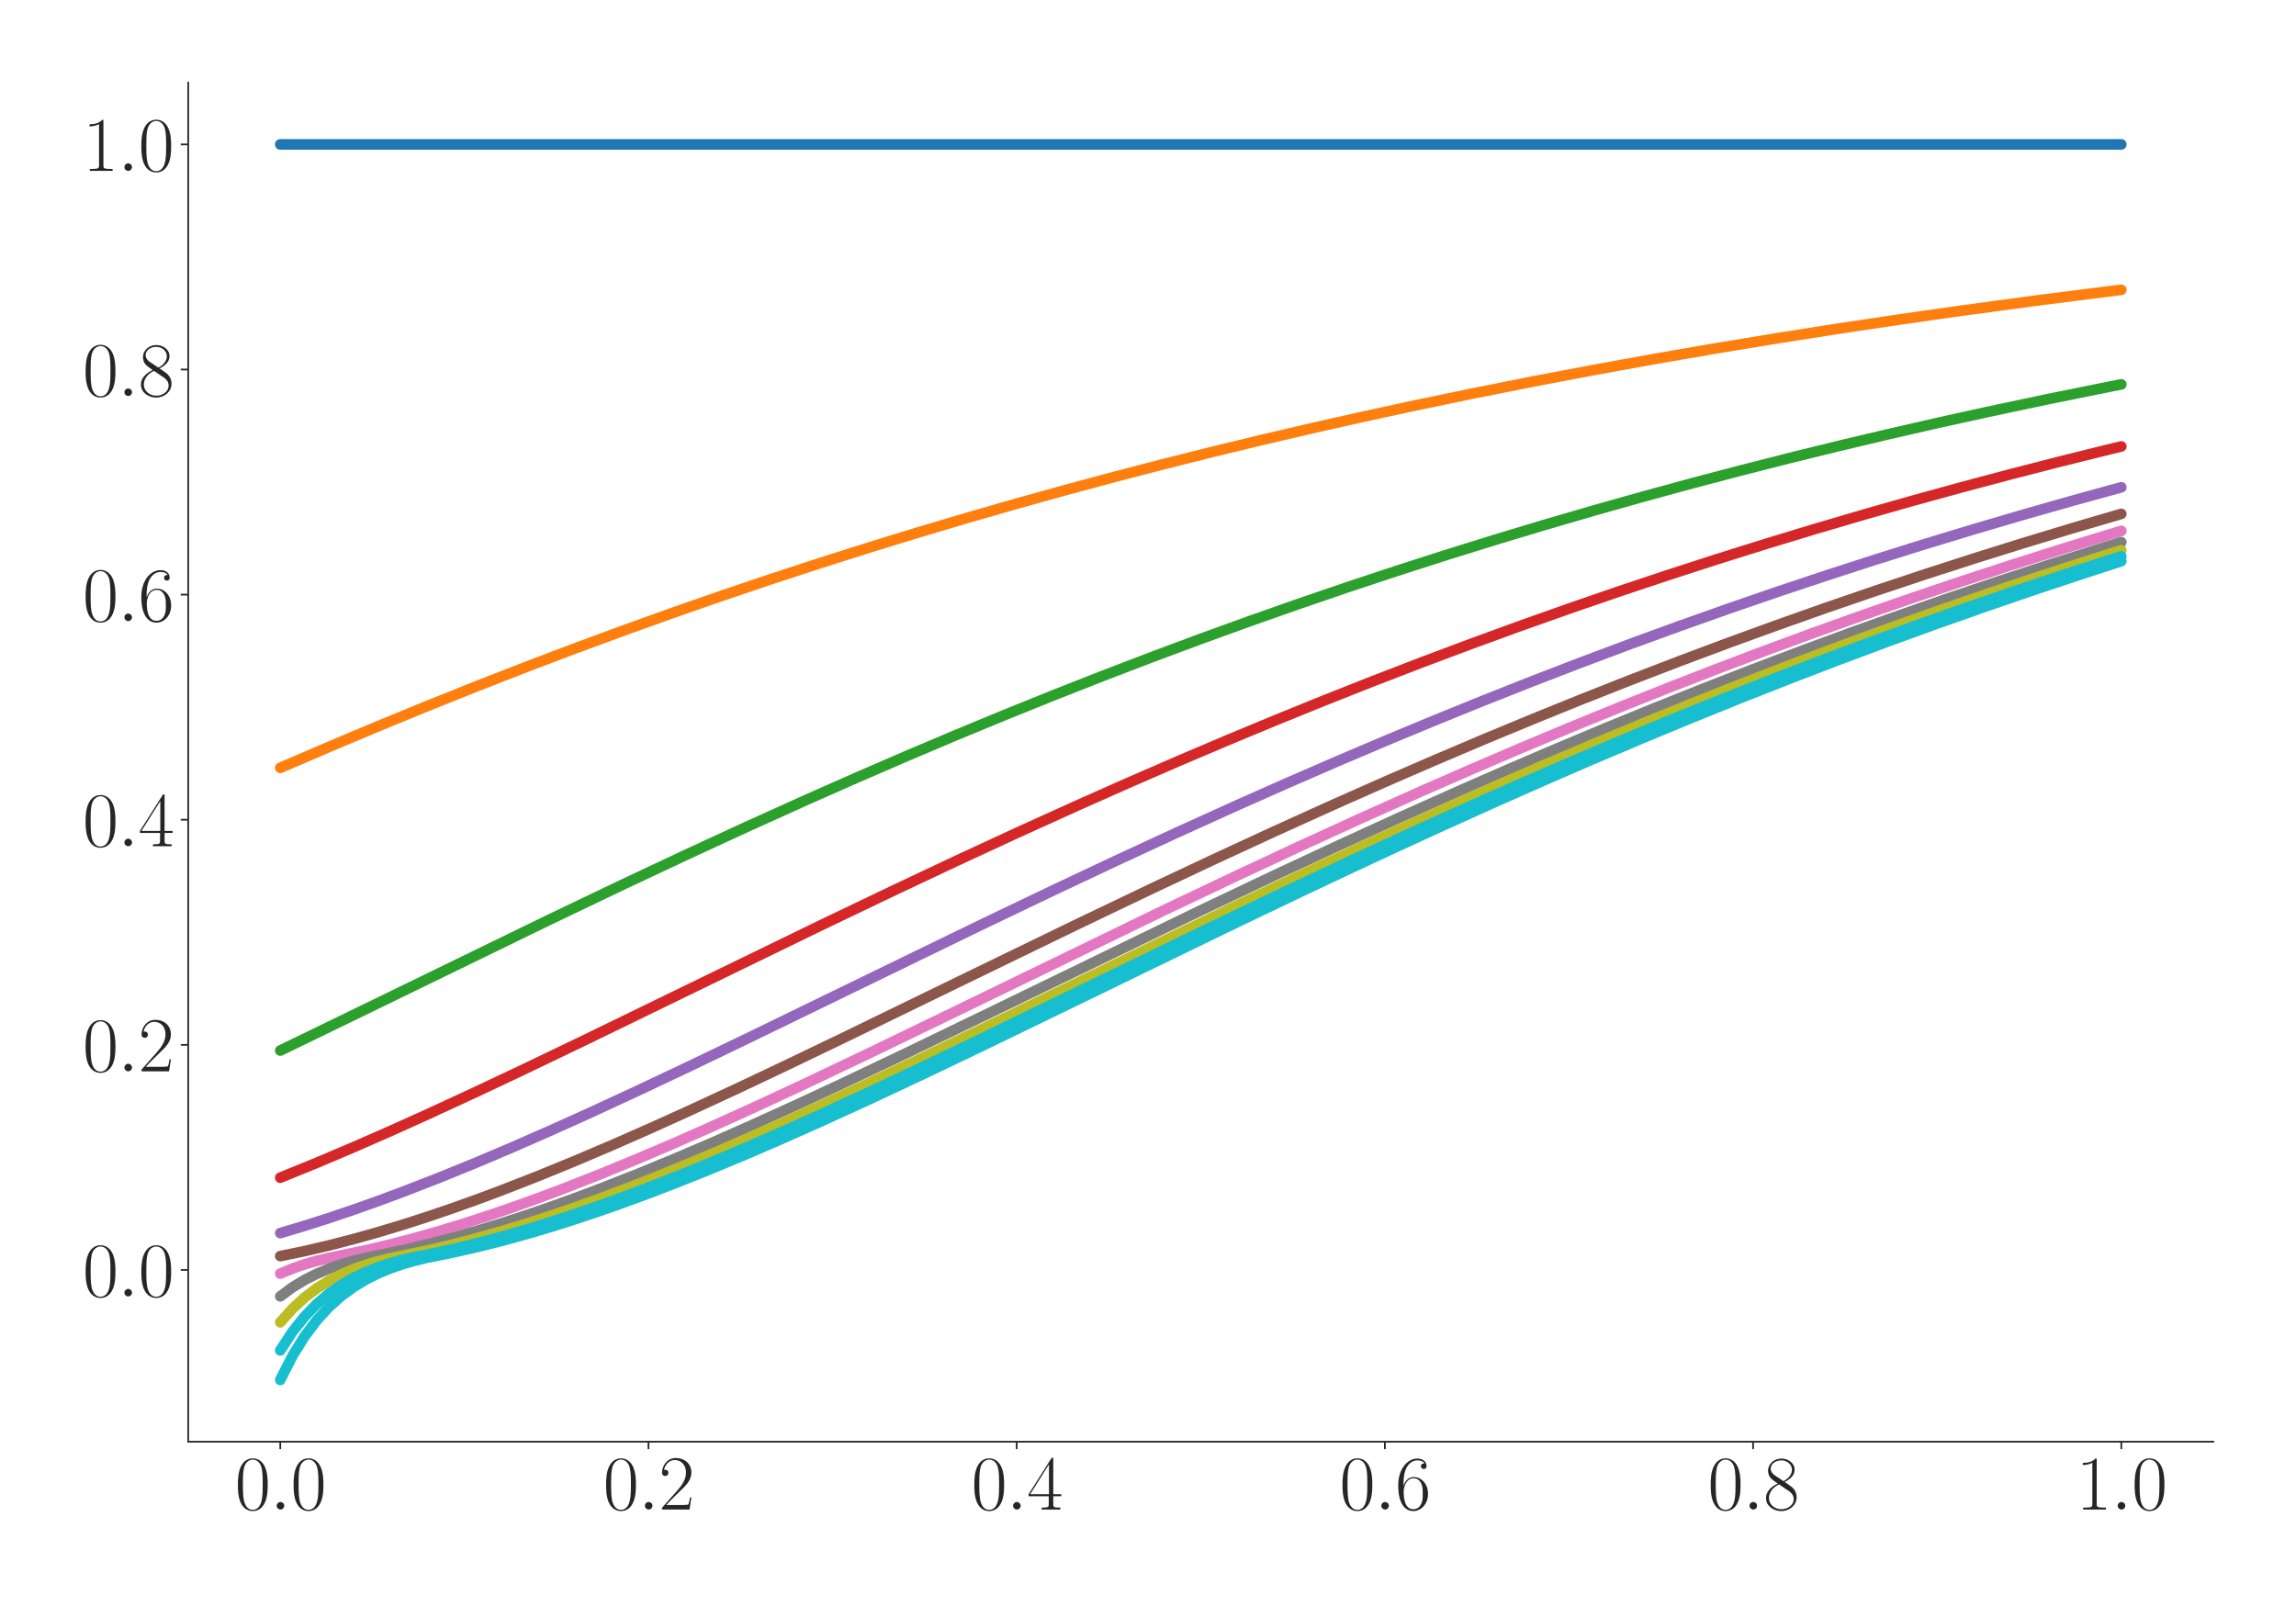 <?xml version="1.0" encoding="utf-8" standalone="no"?>
<!DOCTYPE svg PUBLIC "-//W3C//DTD SVG 1.1//EN"
  "http://www.w3.org/Graphics/SVG/1.1/DTD/svg11.dtd">
<svg xmlns:xlink="http://www.w3.org/1999/xlink" width="1080pt" height="756pt" viewBox="0 0 1080 756" xmlns="http://www.w3.org/2000/svg" version="1.1">
 <defs>
  <style type="text/css">*{stroke-linejoin: round; stroke-linecap: butt}</style>
 </defs>
 <g id="figure_1">
  <g id="patch_1">
   <path d="M 0 756 
L 1080 756 
L 1080 0 
L 0 0 
z
" style="fill: #ffffff"/>
  </g>
  <g id="axes_1">
   <g id="patch_2">
    <path d="M 88.532 678.237 
L 1041.12 678.237 
L 1041.12 38.88 
L 88.532 38.88 
z
" style="fill: #ffffff"/>
   </g>
   <g id="matplotlib.axis_1">
    <g id="xtick_1">
     <g id="line2d_1">
      <defs>
       <path id="m9832ebcfbf" d="M 0 0 
L 0 3.5 
" style="stroke: #262626; stroke-width: 0.8"/>
      </defs>
      <g>
       <use xlink:href="#m9832ebcfbf" x="131.832" y="678.237" style="fill: #262626; stroke: #262626; stroke-width: 0.8"/>
      </g>
     </g>
     <g id="text_1">
      <!-- $\mathdefault{0.0}$ -->
      <g style="fill: #262626" transform="translate(110.506 710.144) scale(0.36 -0.36)">
       <defs>
        <path id="CMR17-30" d="M 2688 2025 
C 2688 2416 2682 3080 2413 3591 
C 2176 4039 1798 4198 1466 4198 
C 1158 4198 768 4058 525 3597 
C 269 3118 243 2524 243 2025 
C 243 1661 250 1106 448 619 
C 723 -39 1216 -128 1466 -128 
C 1760 -128 2208 -7 2470 600 
C 2662 1042 2688 1559 2688 2025 
z
M 1466 -26 
C 1056 -26 813 325 723 812 
C 653 1188 653 1738 653 2096 
C 653 2588 653 2997 736 3387 
C 858 3929 1216 4096 1466 4096 
C 1728 4096 2067 3923 2189 3400 
C 2272 3036 2278 2607 2278 2096 
C 2278 1680 2278 1169 2202 792 
C 2067 95 1690 -26 1466 -26 
z
" transform="scale(0.016)"/>
        <path id="CMMI12-3a" d="M 1178 307 
C 1178 492 1024 619 870 619 
C 685 619 557 466 557 313 
C 557 128 710 0 864 0 
C 1050 0 1178 153 1178 307 
z
" transform="scale(0.016)"/>
       </defs>
       <use xlink:href="#CMR17-30" transform="scale(0.996)"/>
       <use xlink:href="#CMMI12-3a" transform="translate(45.69 0) scale(0.996)"/>
       <use xlink:href="#CMR17-30" transform="translate(72.788 0) scale(0.996)"/>
      </g>
     </g>
    </g>
    <g id="xtick_2">
     <g id="line2d_2">
      <g>
       <use xlink:href="#m9832ebcfbf" x="305.029" y="678.237" style="fill: #262626; stroke: #262626; stroke-width: 0.8"/>
      </g>
     </g>
     <g id="text_2">
      <!-- $\mathdefault{0.2}$ -->
      <g style="fill: #262626" transform="translate(283.703 710.144) scale(0.36 -0.36)">
       <defs>
        <path id="CMR17-32" d="M 2669 989 
L 2554 989 
C 2490 536 2438 459 2413 420 
C 2381 369 1920 369 1830 369 
L 602 369 
C 832 619 1280 1072 1824 1597 
C 2214 1967 2669 2402 2669 3035 
C 2669 3790 2067 4224 1395 4224 
C 691 4224 262 3604 262 3030 
C 262 2780 448 2748 525 2748 
C 589 2748 781 2787 781 3010 
C 781 3207 614 3264 525 3264 
C 486 3264 448 3258 422 3245 
C 544 3790 915 4058 1306 4058 
C 1862 4058 2227 3617 2227 3035 
C 2227 2479 1901 2000 1536 1584 
L 262 146 
L 262 0 
L 2515 0 
L 2669 989 
z
" transform="scale(0.016)"/>
       </defs>
       <use xlink:href="#CMR17-30" transform="scale(0.996)"/>
       <use xlink:href="#CMMI12-3a" transform="translate(45.69 0) scale(0.996)"/>
       <use xlink:href="#CMR17-32" transform="translate(72.788 0) scale(0.996)"/>
      </g>
     </g>
    </g>
    <g id="xtick_3">
     <g id="line2d_3">
      <g>
       <use xlink:href="#m9832ebcfbf" x="478.227" y="678.237" style="fill: #262626; stroke: #262626; stroke-width: 0.8"/>
      </g>
     </g>
     <g id="text_3">
      <!-- $\mathdefault{0.4}$ -->
      <g style="fill: #262626" transform="translate(456.901 710.144) scale(0.36 -0.36)">
       <defs>
        <path id="CMR17-34" d="M 2150 4122 
C 2150 4256 2144 4256 2029 4256 
L 128 1254 
L 128 1088 
L 1779 1088 
L 1779 457 
C 1779 224 1766 160 1318 160 
L 1197 160 
L 1197 0 
C 1402 0 1747 0 1965 0 
C 2182 0 2528 0 2733 0 
L 2733 160 
L 2611 160 
C 2163 160 2150 224 2150 457 
L 2150 1088 
L 2803 1088 
L 2803 1254 
L 2150 1254 
L 2150 4122 
z
M 1798 3703 
L 1798 1254 
L 256 1254 
L 1798 3703 
z
" transform="scale(0.016)"/>
       </defs>
       <use xlink:href="#CMR17-30" transform="scale(0.996)"/>
       <use xlink:href="#CMMI12-3a" transform="translate(45.69 0) scale(0.996)"/>
       <use xlink:href="#CMR17-34" transform="translate(72.788 0) scale(0.996)"/>
      </g>
     </g>
    </g>
    <g id="xtick_4">
     <g id="line2d_4">
      <g>
       <use xlink:href="#m9832ebcfbf" x="651.425" y="678.237" style="fill: #262626; stroke: #262626; stroke-width: 0.8"/>
      </g>
     </g>
     <g id="text_4">
      <!-- $\mathdefault{0.6}$ -->
      <g style="fill: #262626" transform="translate(630.099 710.144) scale(0.36 -0.36)">
       <defs>
        <path id="CMR17-36" d="M 678 2176 
C 678 3690 1395 4032 1811 4032 
C 1946 4032 2272 4009 2400 3776 
C 2298 3776 2106 3776 2106 3553 
C 2106 3381 2246 3323 2336 3323 
C 2394 3323 2566 3348 2566 3560 
C 2566 3954 2246 4179 1805 4179 
C 1043 4179 243 3390 243 1984 
C 243 253 966 -128 1478 -128 
C 2099 -128 2688 427 2688 1283 
C 2688 2081 2170 2662 1517 2662 
C 1126 2662 838 2407 678 1960 
L 678 2176 
z
M 1478 25 
C 691 25 691 1200 691 1436 
C 691 1896 909 2560 1504 2560 
C 1613 2560 1926 2560 2138 2120 
C 2253 1870 2253 1609 2253 1289 
C 2253 944 2253 690 2118 434 
C 1978 171 1773 25 1478 25 
z
" transform="scale(0.016)"/>
       </defs>
       <use xlink:href="#CMR17-30" transform="scale(0.996)"/>
       <use xlink:href="#CMMI12-3a" transform="translate(45.69 0) scale(0.996)"/>
       <use xlink:href="#CMR17-36" transform="translate(72.788 0) scale(0.996)"/>
      </g>
     </g>
    </g>
    <g id="xtick_5">
     <g id="line2d_5">
      <g>
       <use xlink:href="#m9832ebcfbf" x="824.623" y="678.237" style="fill: #262626; stroke: #262626; stroke-width: 0.8"/>
      </g>
     </g>
     <g id="text_5">
      <!-- $\mathdefault{0.8}$ -->
      <g style="fill: #262626" transform="translate(803.297 710.144) scale(0.36 -0.36)">
       <defs>
        <path id="CMR17-38" d="M 1741 2264 
C 2144 2467 2554 2773 2554 3263 
C 2554 3841 1990 4179 1472 4179 
C 890 4179 378 3759 378 3180 
C 378 3021 416 2747 666 2505 
C 730 2442 998 2251 1171 2130 
C 883 1983 211 1634 211 934 
C 211 279 838 -128 1459 -128 
C 2144 -128 2720 362 2720 1010 
C 2720 1590 2330 1857 2074 2029 
L 1741 2264 
z
M 902 2822 
C 851 2854 595 3051 595 3351 
C 595 3739 998 4032 1459 4032 
C 1965 4032 2336 3676 2336 3262 
C 2336 2669 1670 2331 1638 2331 
C 1632 2331 1626 2331 1574 2370 
L 902 2822 
z
M 2080 1519 
C 2176 1449 2483 1240 2483 851 
C 2483 381 2010 25 1472 25 
C 890 25 448 438 448 940 
C 448 1443 838 1862 1280 2060 
L 2080 1519 
z
" transform="scale(0.016)"/>
       </defs>
       <use xlink:href="#CMR17-30" transform="scale(0.996)"/>
       <use xlink:href="#CMMI12-3a" transform="translate(45.69 0) scale(0.996)"/>
       <use xlink:href="#CMR17-38" transform="translate(72.788 0) scale(0.996)"/>
      </g>
     </g>
    </g>
    <g id="xtick_6">
     <g id="line2d_6">
      <g>
       <use xlink:href="#m9832ebcfbf" x="997.821" y="678.237" style="fill: #262626; stroke: #262626; stroke-width: 0.8"/>
      </g>
     </g>
     <g id="text_6">
      <!-- $\mathdefault{1.0}$ -->
      <g style="fill: #262626" transform="translate(976.494 710.144) scale(0.36 -0.36)">
       <defs>
        <path id="CMR17-31" d="M 1702 4058 
C 1702 4192 1696 4192 1606 4192 
C 1357 3916 979 3827 621 3827 
C 602 3827 570 3827 563 3808 
C 557 3795 557 3782 557 3648 
C 755 3648 1088 3686 1344 3839 
L 1344 461 
C 1344 236 1331 160 781 160 
L 589 160 
L 589 0 
C 896 0 1216 0 1523 0 
C 1830 0 2150 0 2458 0 
L 2458 160 
L 2266 160 
C 1715 160 1702 230 1702 458 
L 1702 4058 
z
" transform="scale(0.016)"/>
       </defs>
       <use xlink:href="#CMR17-31" transform="scale(0.996)"/>
       <use xlink:href="#CMMI12-3a" transform="translate(45.69 0) scale(0.996)"/>
       <use xlink:href="#CMR17-30" transform="translate(72.788 0) scale(0.996)"/>
      </g>
     </g>
    </g>
   </g>
   <g id="matplotlib.axis_2">
    <g id="ytick_1">
     <g id="line2d_7">
      <defs>
       <path id="m4b1be2020e" d="M 0 0 
L -3.5 0 
" style="stroke: #262626; stroke-width: 0.8"/>
      </defs>
      <g>
       <use xlink:href="#m4b1be2020e" x="88.532" y="597.442" style="fill: #262626; stroke: #262626; stroke-width: 0.8"/>
      </g>
     </g>
     <g id="text_7">
      <!-- $\mathdefault{0.0}$ -->
      <g style="fill: #262626" transform="translate(38.88 609.895) scale(0.36 -0.36)">
       <use xlink:href="#CMR17-30" transform="scale(0.996)"/>
       <use xlink:href="#CMMI12-3a" transform="translate(45.69 0) scale(0.996)"/>
       <use xlink:href="#CMR17-30" transform="translate(72.788 0) scale(0.996)"/>
      </g>
     </g>
    </g>
    <g id="ytick_2">
     <g id="line2d_8">
      <g>
       <use xlink:href="#m4b1be2020e" x="88.532" y="491.542" style="fill: #262626; stroke: #262626; stroke-width: 0.8"/>
      </g>
     </g>
     <g id="text_8">
      <!-- $\mathdefault{0.2}$ -->
      <g style="fill: #262626" transform="translate(38.88 503.995) scale(0.36 -0.36)">
       <use xlink:href="#CMR17-30" transform="scale(0.996)"/>
       <use xlink:href="#CMMI12-3a" transform="translate(45.69 0) scale(0.996)"/>
       <use xlink:href="#CMR17-32" transform="translate(72.788 0) scale(0.996)"/>
      </g>
     </g>
    </g>
    <g id="ytick_3">
     <g id="line2d_9">
      <g>
       <use xlink:href="#m4b1be2020e" x="88.532" y="385.642" style="fill: #262626; stroke: #262626; stroke-width: 0.8"/>
      </g>
     </g>
     <g id="text_9">
      <!-- $\mathdefault{0.4}$ -->
      <g style="fill: #262626" transform="translate(38.88 398.095) scale(0.36 -0.36)">
       <use xlink:href="#CMR17-30" transform="scale(0.996)"/>
       <use xlink:href="#CMMI12-3a" transform="translate(45.69 0) scale(0.996)"/>
       <use xlink:href="#CMR17-34" transform="translate(72.788 0) scale(0.996)"/>
      </g>
     </g>
    </g>
    <g id="ytick_4">
     <g id="line2d_10">
      <g>
       <use xlink:href="#m4b1be2020e" x="88.532" y="279.742" style="fill: #262626; stroke: #262626; stroke-width: 0.8"/>
      </g>
     </g>
     <g id="text_10">
      <!-- $\mathdefault{0.6}$ -->
      <g style="fill: #262626" transform="translate(38.88 292.195) scale(0.36 -0.36)">
       <use xlink:href="#CMR17-30" transform="scale(0.996)"/>
       <use xlink:href="#CMMI12-3a" transform="translate(45.69 0) scale(0.996)"/>
       <use xlink:href="#CMR17-36" transform="translate(72.788 0) scale(0.996)"/>
      </g>
     </g>
    </g>
    <g id="ytick_5">
     <g id="line2d_11">
      <g>
       <use xlink:href="#m4b1be2020e" x="88.532" y="173.842" style="fill: #262626; stroke: #262626; stroke-width: 0.8"/>
      </g>
     </g>
     <g id="text_11">
      <!-- $\mathdefault{0.8}$ -->
      <g style="fill: #262626" transform="translate(38.88 186.295) scale(0.36 -0.36)">
       <use xlink:href="#CMR17-30" transform="scale(0.996)"/>
       <use xlink:href="#CMMI12-3a" transform="translate(45.69 0) scale(0.996)"/>
       <use xlink:href="#CMR17-38" transform="translate(72.788 0) scale(0.996)"/>
      </g>
     </g>
    </g>
    <g id="ytick_6">
     <g id="line2d_12">
      <g>
       <use xlink:href="#m4b1be2020e" x="88.532" y="67.942" style="fill: #262626; stroke: #262626; stroke-width: 0.8"/>
      </g>
     </g>
     <g id="text_12">
      <!-- $\mathdefault{1.0}$ -->
      <g style="fill: #262626" transform="translate(38.88 80.395) scale(0.36 -0.36)">
       <use xlink:href="#CMR17-31" transform="scale(0.996)"/>
       <use xlink:href="#CMMI12-3a" transform="translate(45.69 0) scale(0.996)"/>
       <use xlink:href="#CMR17-30" transform="translate(72.788 0) scale(0.996)"/>
      </g>
     </g>
    </g>
   </g>
   <g id="line2d_13">
    <path d="M 131.832 67.942 
L 997.821 67.942 
L 997.821 67.942 
" clip-path="url(#pf70de91029)" style="fill: none; stroke: #1f77b4; stroke-width: 5; stroke-linecap: round"/>
   </g>
   <g id="line2d_14">
    <path d="M 131.832 361.23 
L 154.925 351.291 
L 178.018 341.578 
L 201.111 332.096 
L 224.204 322.85 
L 247.297 313.842 
L 270.39 305.076 
L 293.483 296.552 
L 316.576 288.271 
L 339.669 280.23 
L 362.762 272.43 
L 385.855 264.867 
L 408.948 257.539 
L 432.041 250.443 
L 455.134 243.576 
L 478.227 236.933 
L 501.32 230.509 
L 524.413 224.302 
L 547.506 218.305 
L 570.599 212.515 
L 593.692 206.926 
L 616.785 201.533 
L 639.878 196.33 
L 662.971 191.314 
L 691.838 185.297 
L 720.704 179.552 
L 749.57 174.07 
L 778.437 168.839 
L 807.303 163.851 
L 836.169 159.096 
L 865.036 154.565 
L 893.902 150.248 
L 922.768 146.136 
L 957.408 141.46 
L 992.047 137.054 
L 997.821 136.344 
L 997.821 136.344 
" clip-path="url(#pf70de91029)" style="fill: none; stroke: #ff7f0e; stroke-width: 5; stroke-linecap: round"/>
   </g>
   <g id="line2d_15">
    <path d="M 131.832 494.221 
L 172.244 474.607 
L 258.843 432.461 
L 293.483 415.894 
L 322.349 402.319 
L 351.215 388.995 
L 380.082 375.956 
L 403.175 365.748 
L 426.268 355.75 
L 449.361 345.97 
L 472.454 336.417 
L 495.547 327.095 
L 518.64 318.008 
L 541.733 309.159 
L 564.826 300.55 
L 587.919 292.182 
L 611.012 284.053 
L 634.105 276.163 
L 657.198 268.51 
L 680.291 261.092 
L 703.384 253.905 
L 726.477 246.948 
L 749.57 240.215 
L 772.663 233.703 
L 795.756 227.407 
L 818.849 221.323 
L 841.943 215.446 
L 865.036 209.772 
L 888.129 204.296 
L 911.222 199.011 
L 934.315 193.914 
L 963.181 187.798 
L 992.047 181.958 
L 997.821 180.821 
L 997.821 180.821 
" clip-path="url(#pf70de91029)" style="fill: none; stroke: #2ca02c; stroke-width: 5; stroke-linecap: round"/>
   </g>
   <g id="line2d_16">
    <path d="M 131.832 554.03 
L 149.151 546.968 
L 166.471 539.62 
L 183.791 532.026 
L 201.111 524.224 
L 224.204 513.555 
L 247.297 502.65 
L 276.163 488.785 
L 322.349 466.317 
L 385.855 435.443 
L 420.495 418.848 
L 449.361 405.238 
L 478.227 391.871 
L 507.093 378.781 
L 530.187 368.528 
L 553.28 358.481 
L 576.373 348.651 
L 599.466 339.044 
L 622.559 329.667 
L 645.652 320.524 
L 668.745 311.617 
L 691.838 302.95 
L 714.931 294.521 
L 738.024 286.333 
L 761.117 278.383 
L 784.21 270.671 
L 807.303 263.194 
L 830.396 255.948 
L 853.489 248.932 
L 876.582 242.141 
L 899.675 235.571 
L 922.768 229.219 
L 945.861 223.08 
L 968.954 217.149 
L 992.047 211.421 
L 997.821 210.021 
L 997.821 210.021 
" clip-path="url(#pf70de91029)" style="fill: none; stroke: #d62728; stroke-width: 5; stroke-linecap: round"/>
   </g>
   <g id="line2d_17">
    <path d="M 131.832 580.106 
L 143.378 576.646 
L 154.925 572.955 
L 166.471 569.049 
L 178.018 564.946 
L 189.564 560.661 
L 206.884 553.926 
L 224.204 546.861 
L 241.524 539.512 
L 258.843 531.919 
L 276.163 524.118 
L 299.256 513.452 
L 322.349 502.55 
L 351.215 488.691 
L 397.402 466.233 
L 460.907 435.376 
L 495.547 418.79 
L 524.413 405.187 
L 553.28 391.827 
L 582.146 378.745 
L 605.239 368.497 
L 628.332 358.456 
L 651.425 348.631 
L 674.518 339.029 
L 697.611 329.656 
L 720.704 320.517 
L 743.797 311.615 
L 766.89 302.952 
L 789.983 294.527 
L 813.076 286.342 
L 836.169 278.396 
L 859.262 270.686 
L 882.355 263.212 
L 905.448 255.969 
L 928.541 248.955 
L 951.634 242.167 
L 974.728 235.599 
L 997.821 229.249 
L 997.821 229.249 
" clip-path="url(#pf70de91029)" style="fill: none; stroke: #9467bd; stroke-width: 5; stroke-linecap: round"/>
   </g>
   <g id="line2d_18">
    <path d="M 131.832 590.928 
L 143.378 588.542 
L 154.925 585.849 
L 166.471 582.87 
L 178.018 579.625 
L 189.564 576.133 
L 201.111 572.412 
L 212.657 568.48 
L 224.204 564.352 
L 235.75 560.044 
L 253.07 553.279 
L 270.39 546.189 
L 287.71 538.818 
L 305.029 531.206 
L 322.349 523.39 
L 345.442 512.709 
L 368.535 501.797 
L 397.402 487.93 
L 449.361 462.657 
L 507.093 434.631 
L 541.733 418.06 
L 570.599 404.472 
L 599.466 391.129 
L 628.332 378.066 
L 651.425 367.833 
L 674.518 357.808 
L 697.611 348 
L 720.704 338.415 
L 743.797 329.059 
L 766.89 319.937 
L 789.983 311.052 
L 813.076 302.406 
L 836.169 293.999 
L 859.262 285.831 
L 882.355 277.902 
L 905.448 270.209 
L 928.541 262.75 
L 951.634 255.524 
L 974.728 248.525 
L 997.821 241.752 
L 997.821 241.752 
" clip-path="url(#pf70de91029)" style="fill: none; stroke: #8c564b; stroke-width: 5; stroke-linecap: round"/>
   </g>
   <g id="line2d_19">
    <path d="M 131.832 599.157 
L 137.605 596.756 
L 143.378 594.765 
L 149.151 593.109 
L 154.925 591.73 
L 172.244 588.13 
L 183.791 585.392 
L 195.337 582.372 
L 206.884 579.088 
L 218.43 575.56 
L 229.977 571.807 
L 241.524 567.844 
L 253.07 563.689 
L 264.617 559.356 
L 281.936 552.557 
L 299.256 545.438 
L 316.576 538.043 
L 333.896 530.411 
L 356.989 519.928 
L 380.082 509.166 
L 408.948 495.428 
L 443.588 478.678 
L 547.506 428.247 
L 582.146 411.783 
L 611.012 398.306 
L 639.878 385.09 
L 668.745 372.165 
L 691.838 362.052 
L 714.931 352.152 
L 738.024 342.473 
L 761.117 333.02 
L 784.21 323.8 
L 807.303 314.815 
L 830.396 306.068 
L 853.489 297.56 
L 876.582 289.291 
L 899.675 281.261 
L 922.768 273.469 
L 945.861 265.911 
L 968.954 258.587 
L 992.047 251.492 
L 997.821 249.754 
L 997.821 249.754 
" clip-path="url(#pf70de91029)" style="fill: none; stroke: #e377c2; stroke-width: 5; stroke-linecap: round"/>
   </g>
   <g id="line2d_20">
    <path d="M 131.832 609.854 
L 137.605 605.592 
L 143.378 602.079 
L 149.151 599.174 
L 154.925 596.768 
L 160.698 594.771 
L 166.471 593.113 
L 172.244 591.732 
L 189.564 588.135 
L 201.111 585.399 
L 212.657 582.38 
L 224.204 579.099 
L 235.75 575.573 
L 247.297 571.821 
L 258.843 567.86 
L 270.39 563.707 
L 281.936 559.376 
L 299.256 552.579 
L 316.576 545.463 
L 333.896 538.07 
L 351.215 530.439 
L 374.308 519.959 
L 397.402 509.2 
L 426.268 495.465 
L 460.907 478.718 
L 564.826 428.293 
L 599.466 411.83 
L 628.332 398.353 
L 657.198 385.138 
L 686.065 372.214 
L 709.158 362.101 
L 732.251 352.201 
L 755.344 342.521 
L 778.437 333.069 
L 801.53 323.848 
L 824.623 314.863 
L 847.716 306.115 
L 870.809 297.607 
L 893.902 289.338 
L 916.995 281.307 
L 940.088 273.514 
L 963.181 265.956 
L 986.274 258.631 
L 997.821 255.054 
L 997.821 255.054 
" clip-path="url(#pf70de91029)" style="fill: none; stroke: #7f7f7f; stroke-width: 5; stroke-linecap: round"/>
   </g>
   <g id="line2d_21">
    <path d="M 131.832 622.078 
L 137.605 615.642 
L 143.378 610.357 
L 149.151 606.006 
L 154.925 602.416 
L 160.698 599.449 
L 166.471 596.993 
L 172.244 594.957 
L 178.018 593.266 
L 183.791 591.859 
L 201.111 588.266 
L 212.657 585.546 
L 224.204 582.541 
L 235.75 579.273 
L 247.297 575.759 
L 258.843 572.019 
L 270.39 568.068 
L 281.936 563.924 
L 293.483 559.602 
L 310.803 552.817 
L 328.122 545.711 
L 345.442 538.327 
L 362.762 530.704 
L 380.082 522.88 
L 403.175 512.191 
L 432.041 498.517 
L 466.681 481.812 
L 582.146 425.818 
L 616.785 409.4 
L 645.652 395.968 
L 674.518 382.803 
L 703.384 369.935 
L 726.477 359.869 
L 749.57 350.018 
L 772.663 340.39 
L 795.756 330.989 
L 818.849 321.821 
L 841.943 312.889 
L 865.036 304.195 
L 888.129 295.741 
L 911.222 287.525 
L 934.315 279.548 
L 957.408 271.808 
L 980.501 264.303 
L 997.821 258.826 
L 997.821 258.826 
" clip-path="url(#pf70de91029)" style="fill: none; stroke: #bcbd22; stroke-width: 5; stroke-linecap: round"/>
   </g>
   <g id="line2d_22">
    <path d="M 131.832 635.284 
L 137.605 626.459 
L 143.378 619.236 
L 149.151 613.307 
L 154.925 608.431 
L 160.698 604.413 
L 166.471 601.098 
L 172.244 598.358 
L 178.018 596.088 
L 183.791 594.205 
L 189.564 592.641 
L 195.337 591.34 
L 206.884 588.998 
L 218.43 586.365 
L 229.977 583.441 
L 241.524 580.248 
L 253.07 576.804 
L 264.617 573.127 
L 276.163 569.236 
L 287.71 565.147 
L 299.256 560.875 
L 316.576 554.158 
L 333.896 547.111 
L 351.215 539.778 
L 368.535 532.199 
L 385.855 524.411 
L 408.948 513.762 
L 432.041 502.875 
L 460.907 489.031 
L 507.093 466.593 
L 570.599 435.752 
L 605.239 419.171 
L 634.105 405.57 
L 662.971 392.212 
L 691.838 379.129 
L 714.931 368.88 
L 738.024 358.837 
L 761.117 349.009 
L 784.21 339.404 
L 807.303 330.028 
L 830.396 320.884 
L 853.489 311.977 
L 876.582 303.309 
L 899.675 294.88 
L 922.768 286.689 
L 945.861 278.737 
L 968.954 271.021 
L 992.047 263.54 
L 997.821 261.706 
L 997.821 261.706 
" clip-path="url(#pf70de91029)" style="fill: none; stroke: #17becf; stroke-width: 5; stroke-linecap: round"/>
   </g>
   <g id="line2d_23">
    <path d="M 131.832 649.176 
L 137.605 637.807 
L 143.378 628.524 
L 149.151 620.924 
L 154.925 614.689 
L 160.698 609.564 
L 166.471 605.346 
L 172.244 601.868 
L 178.018 598.993 
L 183.791 596.614 
L 189.564 594.643 
L 195.337 593.006 
L 201.111 591.644 
L 212.657 589.308 
L 224.204 586.713 
L 235.75 583.825 
L 247.297 580.665 
L 258.843 577.251 
L 270.39 573.603 
L 281.936 569.739 
L 293.483 565.674 
L 305.029 561.424 
L 316.576 557.006 
L 333.896 550.091 
L 351.215 542.873 
L 368.535 535.393 
L 385.855 527.688 
L 408.948 517.128 
L 432.041 506.309 
L 460.907 492.522 
L 501.32 472.934 
L 582.146 433.68 
L 616.785 417.132 
L 645.652 403.565 
L 674.518 390.246 
L 703.384 377.207 
L 726.477 366.996 
L 749.57 356.993 
L 772.663 347.206 
L 795.756 337.643 
L 818.849 328.311 
L 841.943 319.211 
L 865.036 310.349 
L 888.129 301.725 
L 911.222 293.34 
L 934.315 285.195 
L 957.408 277.287 
L 980.501 269.616 
L 997.821 264.016 
L 997.821 264.016 
" clip-path="url(#pf70de91029)" style="fill: none; stroke: #17becf; stroke-width: 5; stroke-linecap: round"/>
   </g>
   <g id="patch_3">
    <path d="M 88.532 678.237 
L 88.532 38.88 
" style="fill: none; stroke: #262626; stroke-width: 0.8; stroke-linejoin: miter; stroke-linecap: square"/>
   </g>
   <g id="patch_4">
    <path d="M 88.532 678.237 
L 1041.12 678.237 
" style="fill: none; stroke: #262626; stroke-width: 0.8; stroke-linejoin: miter; stroke-linecap: square"/>
   </g>
  </g>
 </g>
 <defs>
  <clipPath id="pf70de91029">
   <rect x="88.532" y="38.88" width="952.588" height="639.357"/>
  </clipPath>
 </defs>
</svg>
